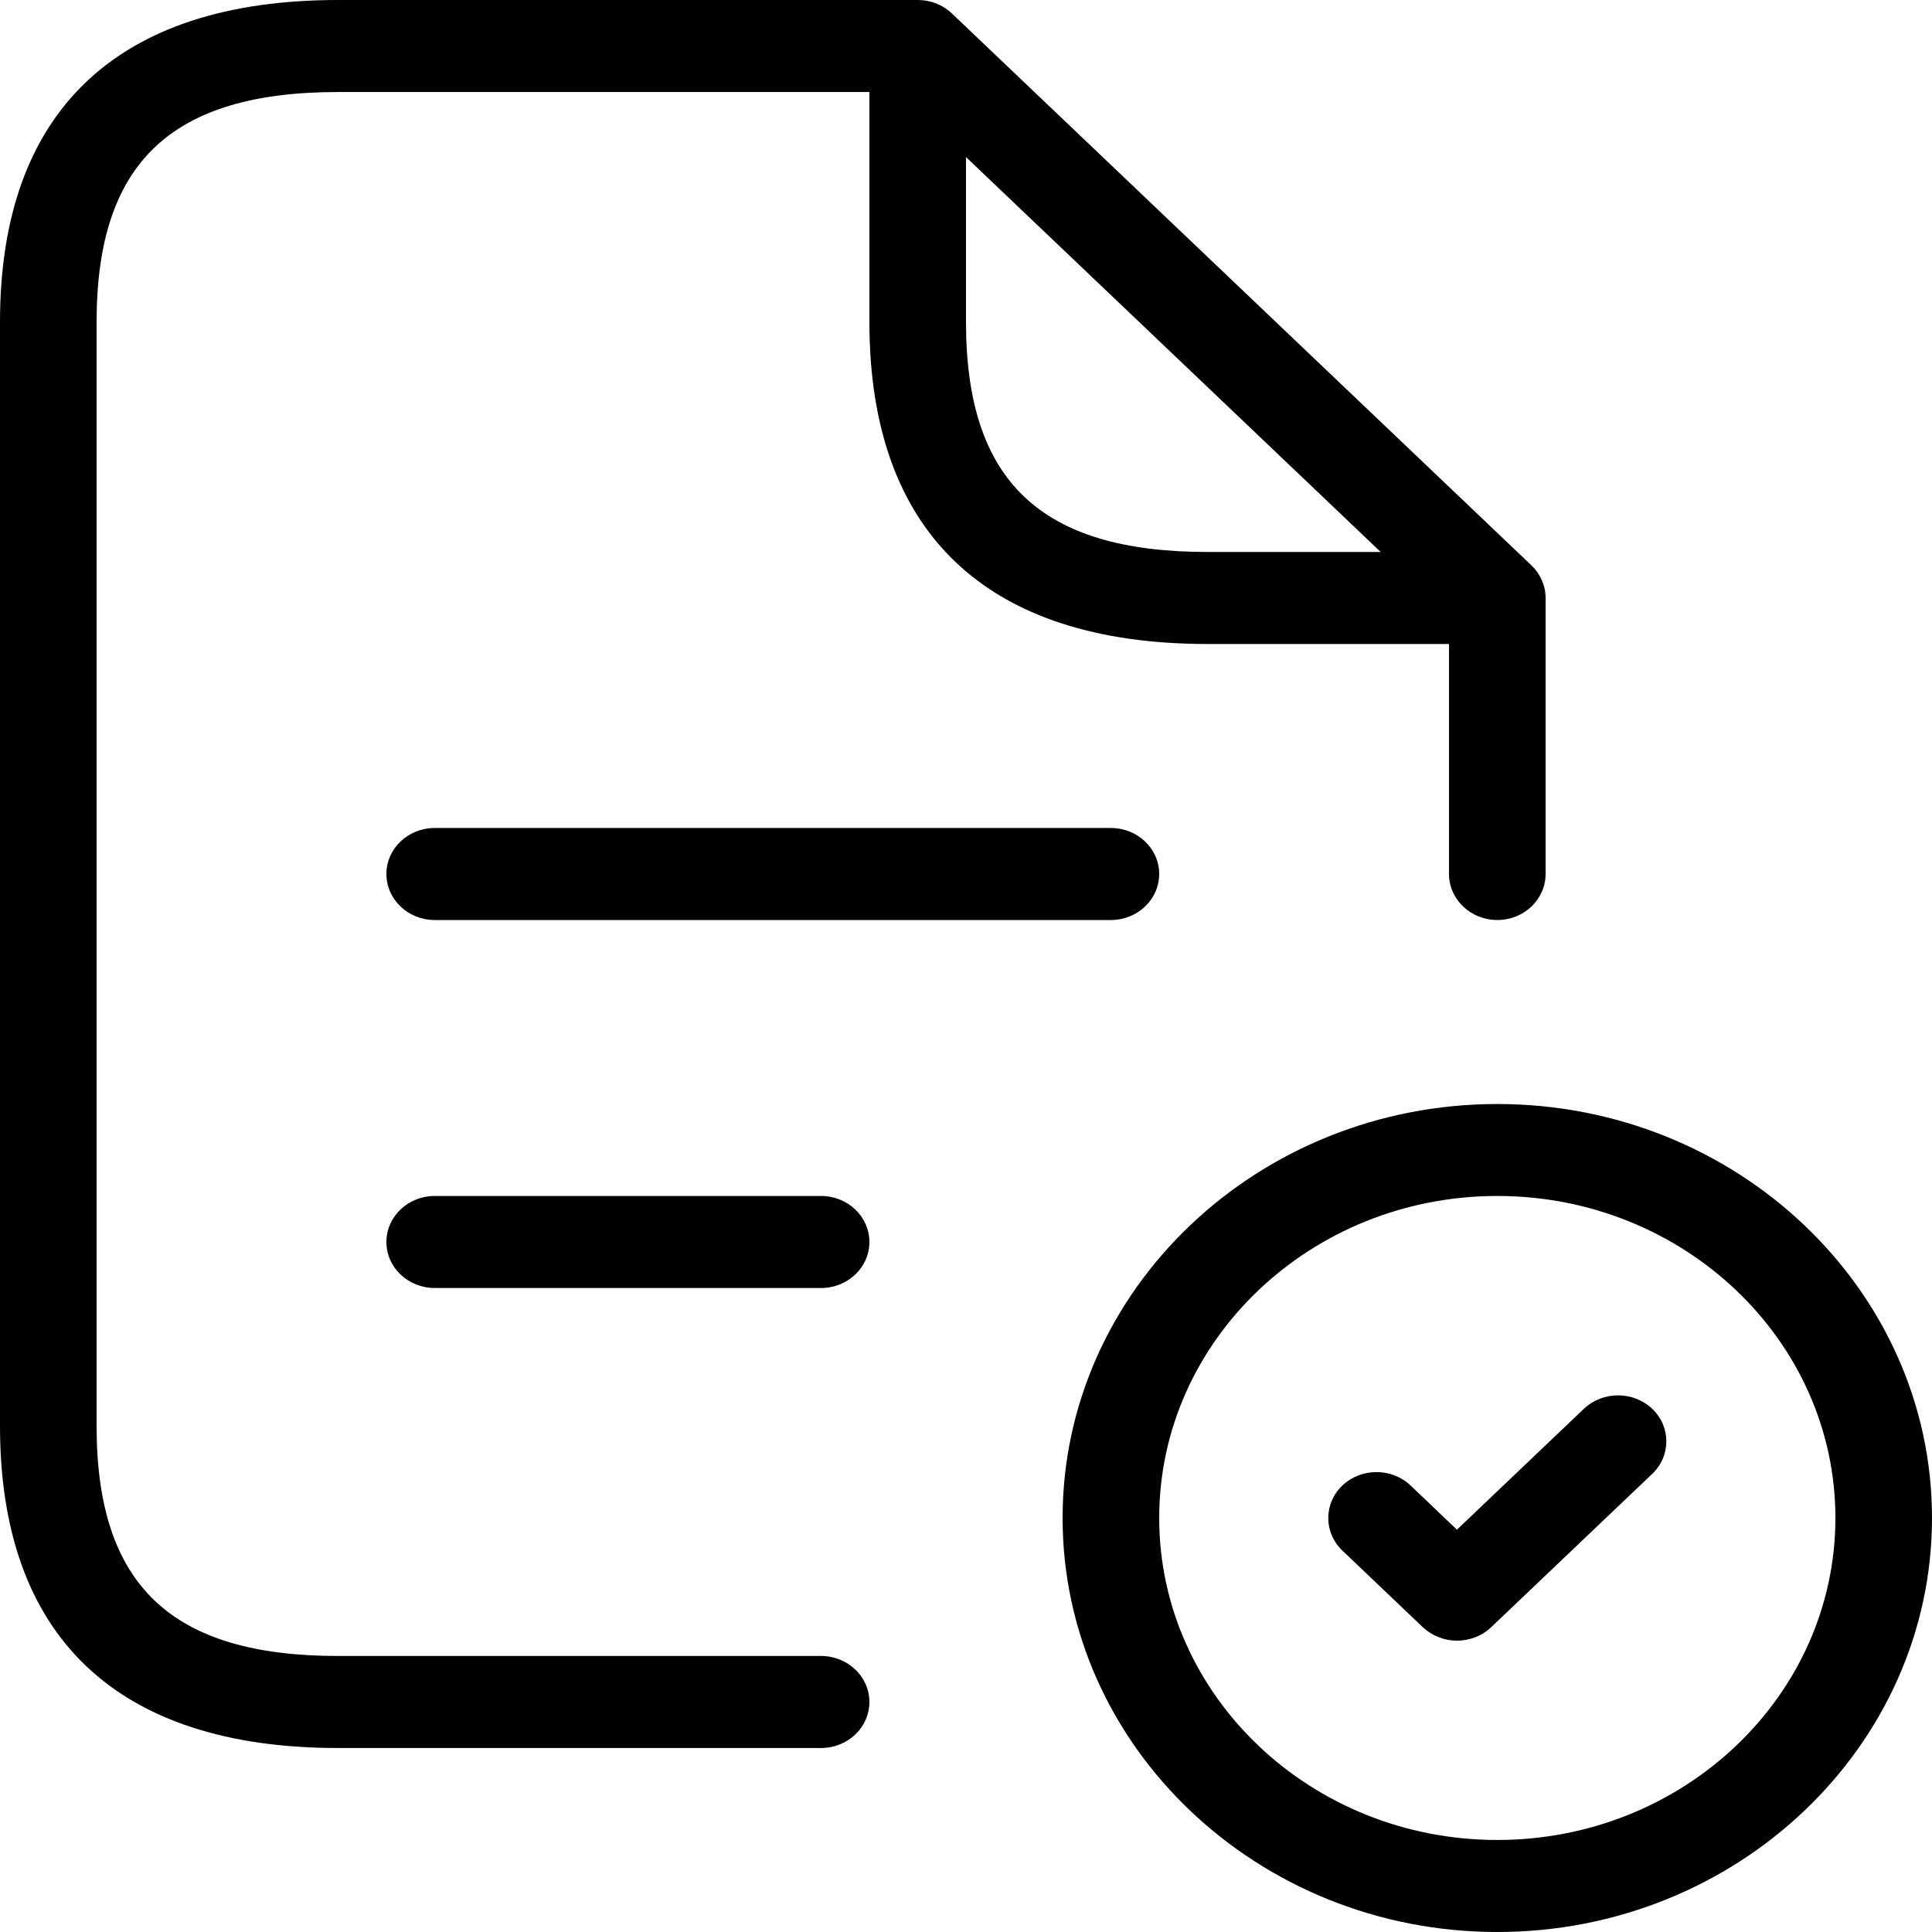 <svg width="30" height="30" viewBox="0 0 30 30" fill="none" xmlns="http://www.w3.org/2000/svg">
<path d="M12.75 25.714H5.25C2.656 25.714 1.5 24.613 1.5 22.143V5C1.5 2.53 2.656 1.429 5.25 1.429H13.5V5C13.5 8.271 15.315 10 18.75 10H22.5V13.571C22.5 13.966 22.836 14.286 23.25 14.286C23.664 14.286 24 13.966 24 13.571V9.286C24 9.096 23.921 8.914 23.781 8.78L14.781 0.209C14.64 0.074 14.45 0 14.25 0H5.25C1.815 0 0 1.729 0 5V22.143C0 25.414 1.815 27.143 5.25 27.143H12.75C13.164 27.143 13.5 26.823 13.5 26.429C13.5 26.034 13.164 25.714 12.75 25.714ZM15 5V2.439L21.439 8.571H18.75C16.157 8.571 15 7.47 15 5ZM17.25 12.857C17.664 12.857 18 13.177 18 13.571C18 13.966 17.664 14.286 17.25 14.286H6.75C6.336 14.286 6 13.966 6 13.571C6 13.177 6.336 12.857 6.75 12.857H17.25ZM13.5 19.286C13.5 19.68 13.164 20 12.75 20H6.75C6.336 20 6 19.68 6 19.286C6 18.891 6.336 18.571 6.75 18.571H12.75C13.164 18.571 13.5 18.891 13.5 19.286ZM23.25 17.143C19.529 17.143 16.5 20.027 16.5 23.571C16.5 27.116 19.529 30 23.25 30C26.971 30 30 27.116 30 23.571C30 20.027 26.971 17.143 23.25 17.143ZM23.25 28.571C20.355 28.571 18 26.329 18 23.571C18 20.814 20.355 18.571 23.25 18.571C26.145 18.571 28.5 20.814 28.5 23.571C28.5 26.329 26.145 28.571 23.25 28.571ZM25.656 21.876C25.948 22.154 25.948 22.607 25.656 22.886L23.155 25.267C23.015 25.401 22.824 25.476 22.625 25.476C22.425 25.476 22.235 25.4 22.093 25.267L20.844 24.077C20.552 23.799 20.552 23.346 20.844 23.067C21.137 22.789 21.612 22.789 21.904 23.067L22.623 23.753L24.593 21.877C24.888 21.597 25.362 21.597 25.656 21.876Z" fill="black"/>
</svg>
